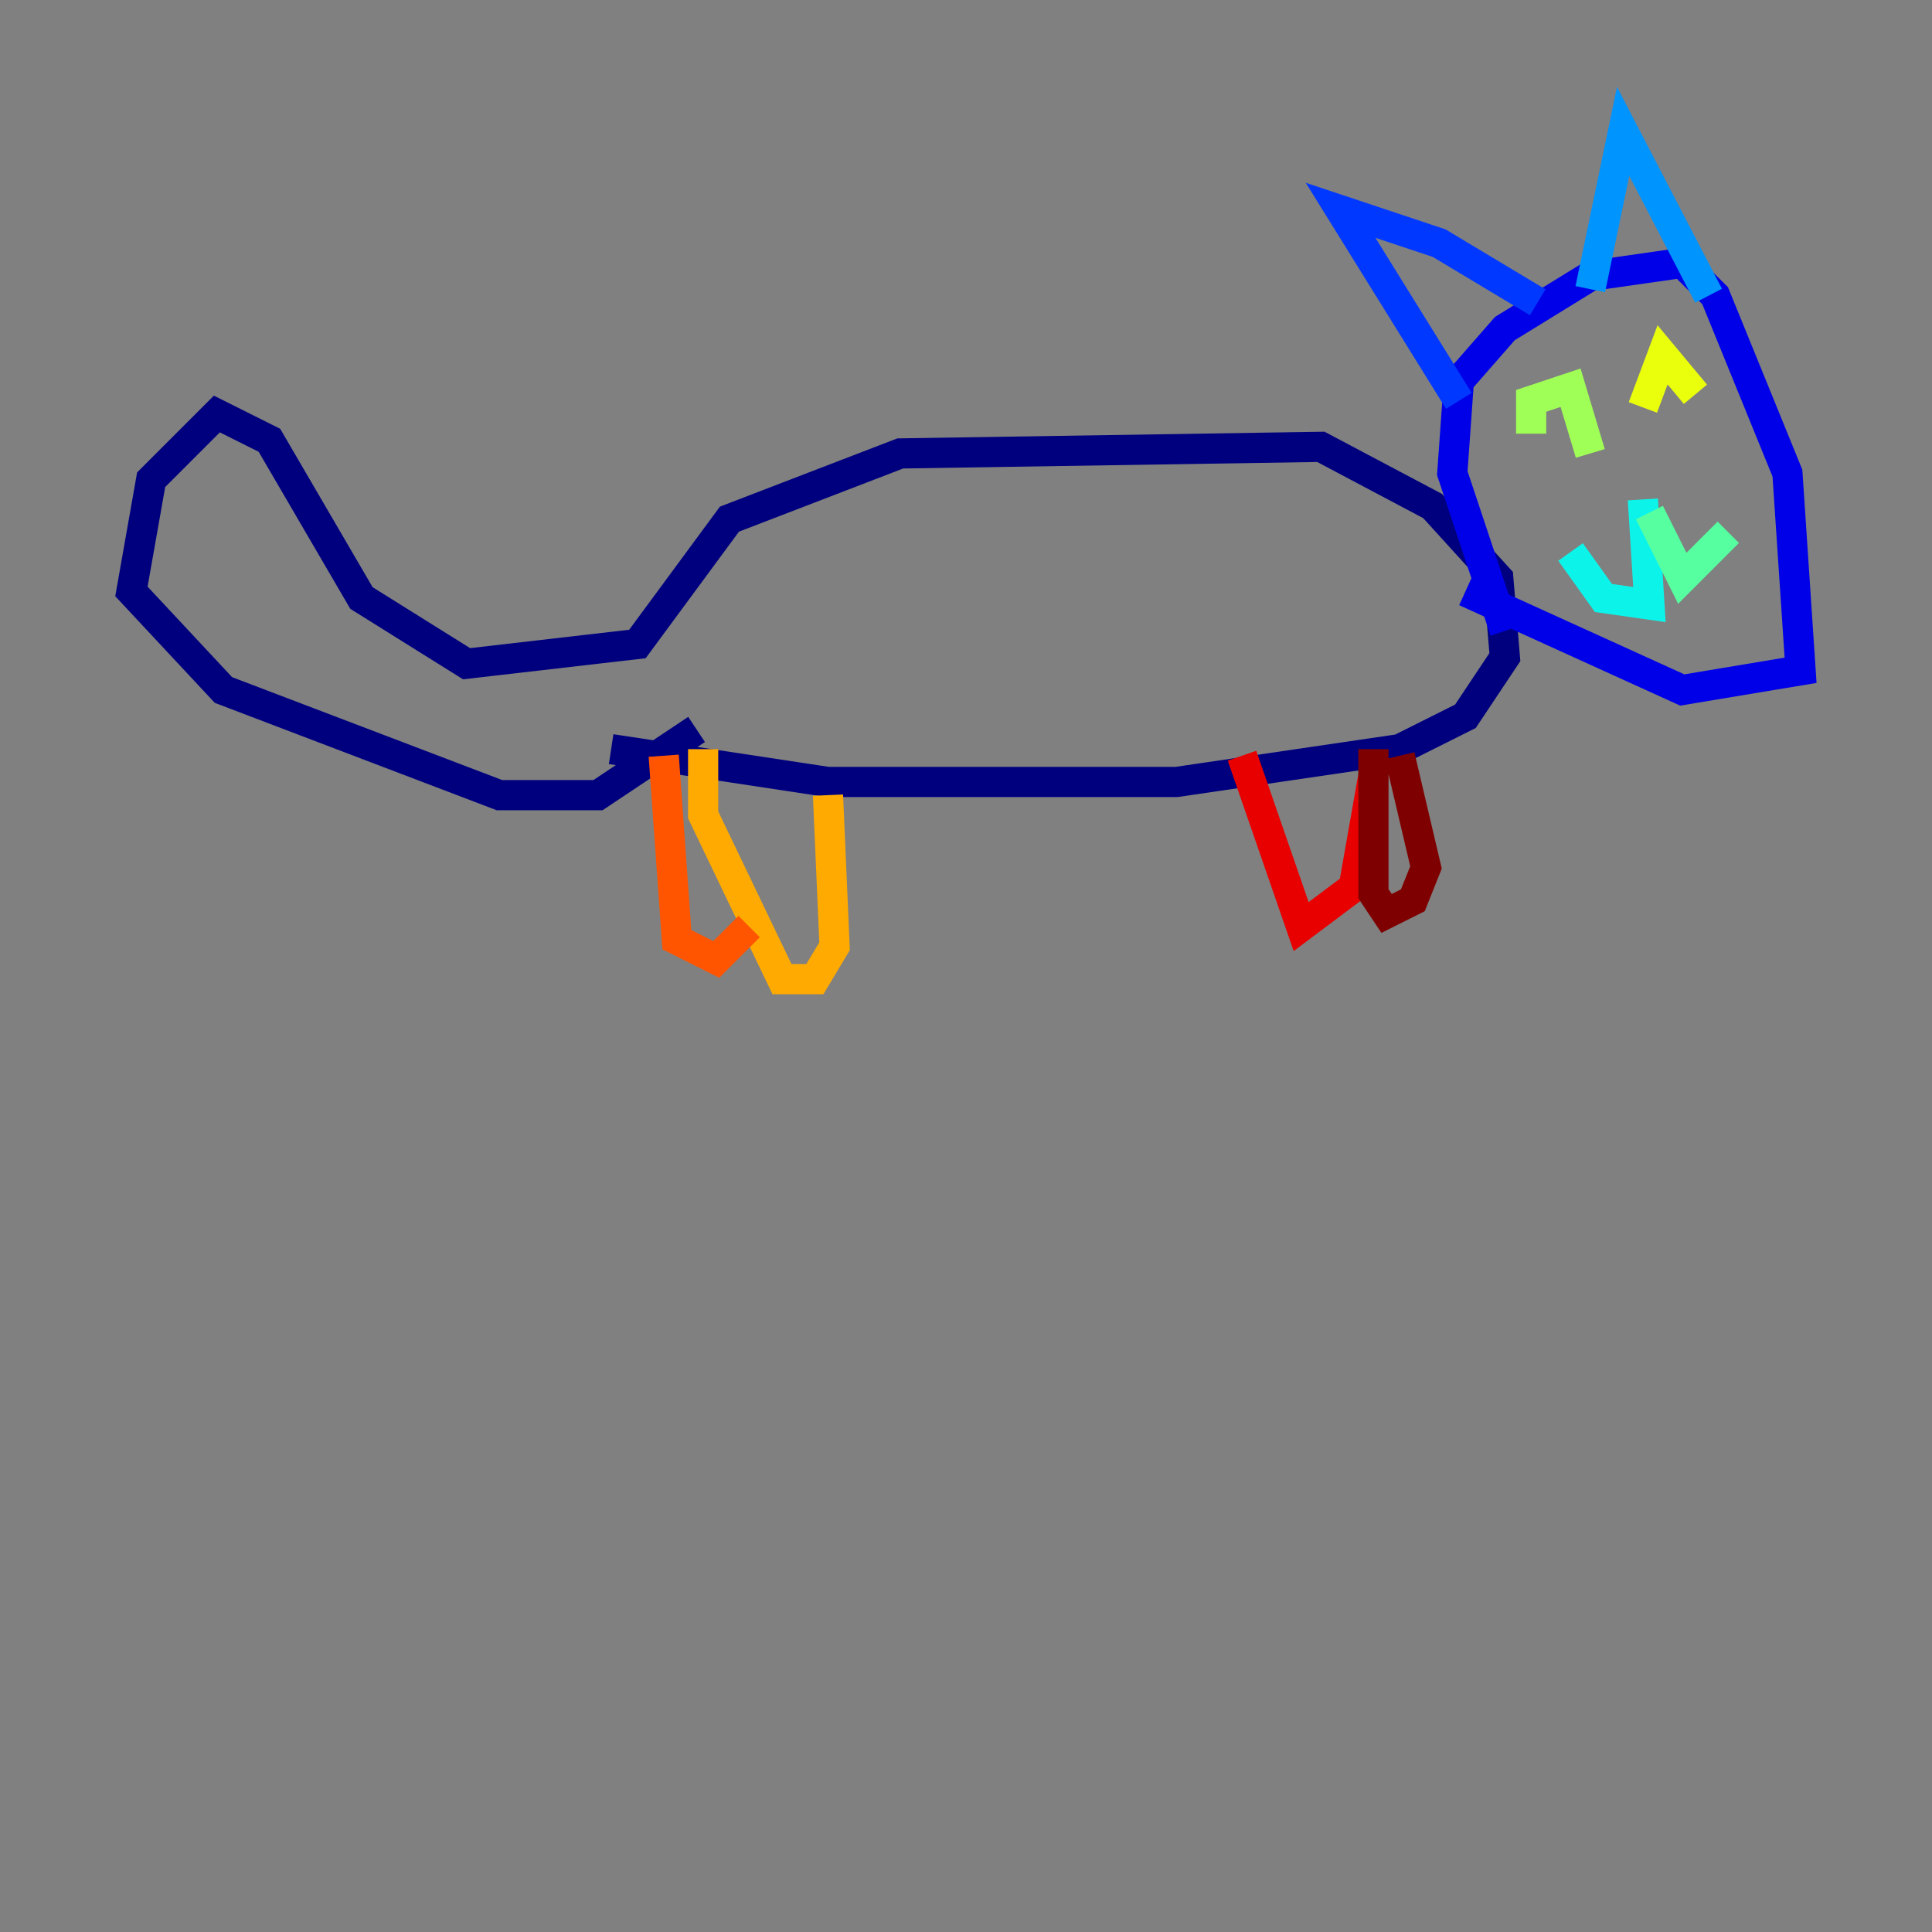 <?xml version="1.0" encoding="utf-8" ?>
<svg baseProfile="tiny" height="128" version="1.2" viewBox="0,0,128,128" width="128" xmlns="http://www.w3.org/2000/svg" xmlns:ev="http://www.w3.org/2001/xml-events" xmlns:xlink="http://www.w3.org/1999/xlink"><rect x="0" y="0" width="128" height="128" fill="#808080" stroke="none"/><defs /><polyline fill="none" points="46.15,48.327 39.619,52.68 33.088,52.68 14.803,45.714 8.707,39.184 10.014,31.782 14.367,27.429 17.85,29.17 23.946,39.619 30.912,43.973 42.231,42.667 48.327,34.395 59.646,30.041 87.51,29.605 94.912,33.524 99.265,38.313 99.701,43.537 97.088,47.456 92.735,49.633 77.932,51.809 54.857,51.809 40.49,49.633" stroke="#00007f" stroke-width="2" /><polyline fill="none" points="99.701,41.796 96.218,31.347 96.653,25.252 99.701,21.769 105.361,18.286 111.456,17.415 113.633,19.592 118.422,31.347 119.293,44.408 111.456,45.714 97.088,39.184" stroke="#0000e8" stroke-width="2" /><polyline fill="none" points="96.653,26.558 88.816,13.932 95.347,16.109 101.878,20.027" stroke="#0038ff" stroke-width="2" /><polyline fill="none" points="105.361,19.157 107.537,8.707 113.197,19.592" stroke="#0094ff" stroke-width="2" /><polyline fill="none" points="108.844,33.088 109.279,40.054 106.231,39.619 104.054,36.571" stroke="#0cf4ea" stroke-width="2" /><polyline fill="none" points="109.279,33.959 111.456,38.313 114.503,35.265" stroke="#56ffa0" stroke-width="2" /><polyline fill="none" points="101.442,28.735 101.442,26.558 104.054,25.687 105.361,30.041" stroke="#a0ff56" stroke-width="2" /><polyline fill="none" points="108.844,26.993 110.15,23.51 112.326,26.122" stroke="#eaff0c" stroke-width="2" /><polyline fill="none" points="46.585,49.633 46.585,53.986 51.809,64.871 53.986,64.871 55.292,62.694 54.857,52.68" stroke="#ffaa00" stroke-width="2" /><polyline fill="none" points="43.973,50.068 44.843,62.258 47.456,63.565 49.633,61.388" stroke="#ff5500" stroke-width="2" /><polyline fill="none" points="82.286,50.068 86.204,61.388 89.687,58.776 90.993,51.374" stroke="#e80000" stroke-width="2" /><polyline fill="none" points="90.993,49.633 90.993,59.211 91.864,60.517 93.605,59.646 94.476,57.469 92.735,50.068" stroke="#7f0000" stroke-width="2" /></svg>